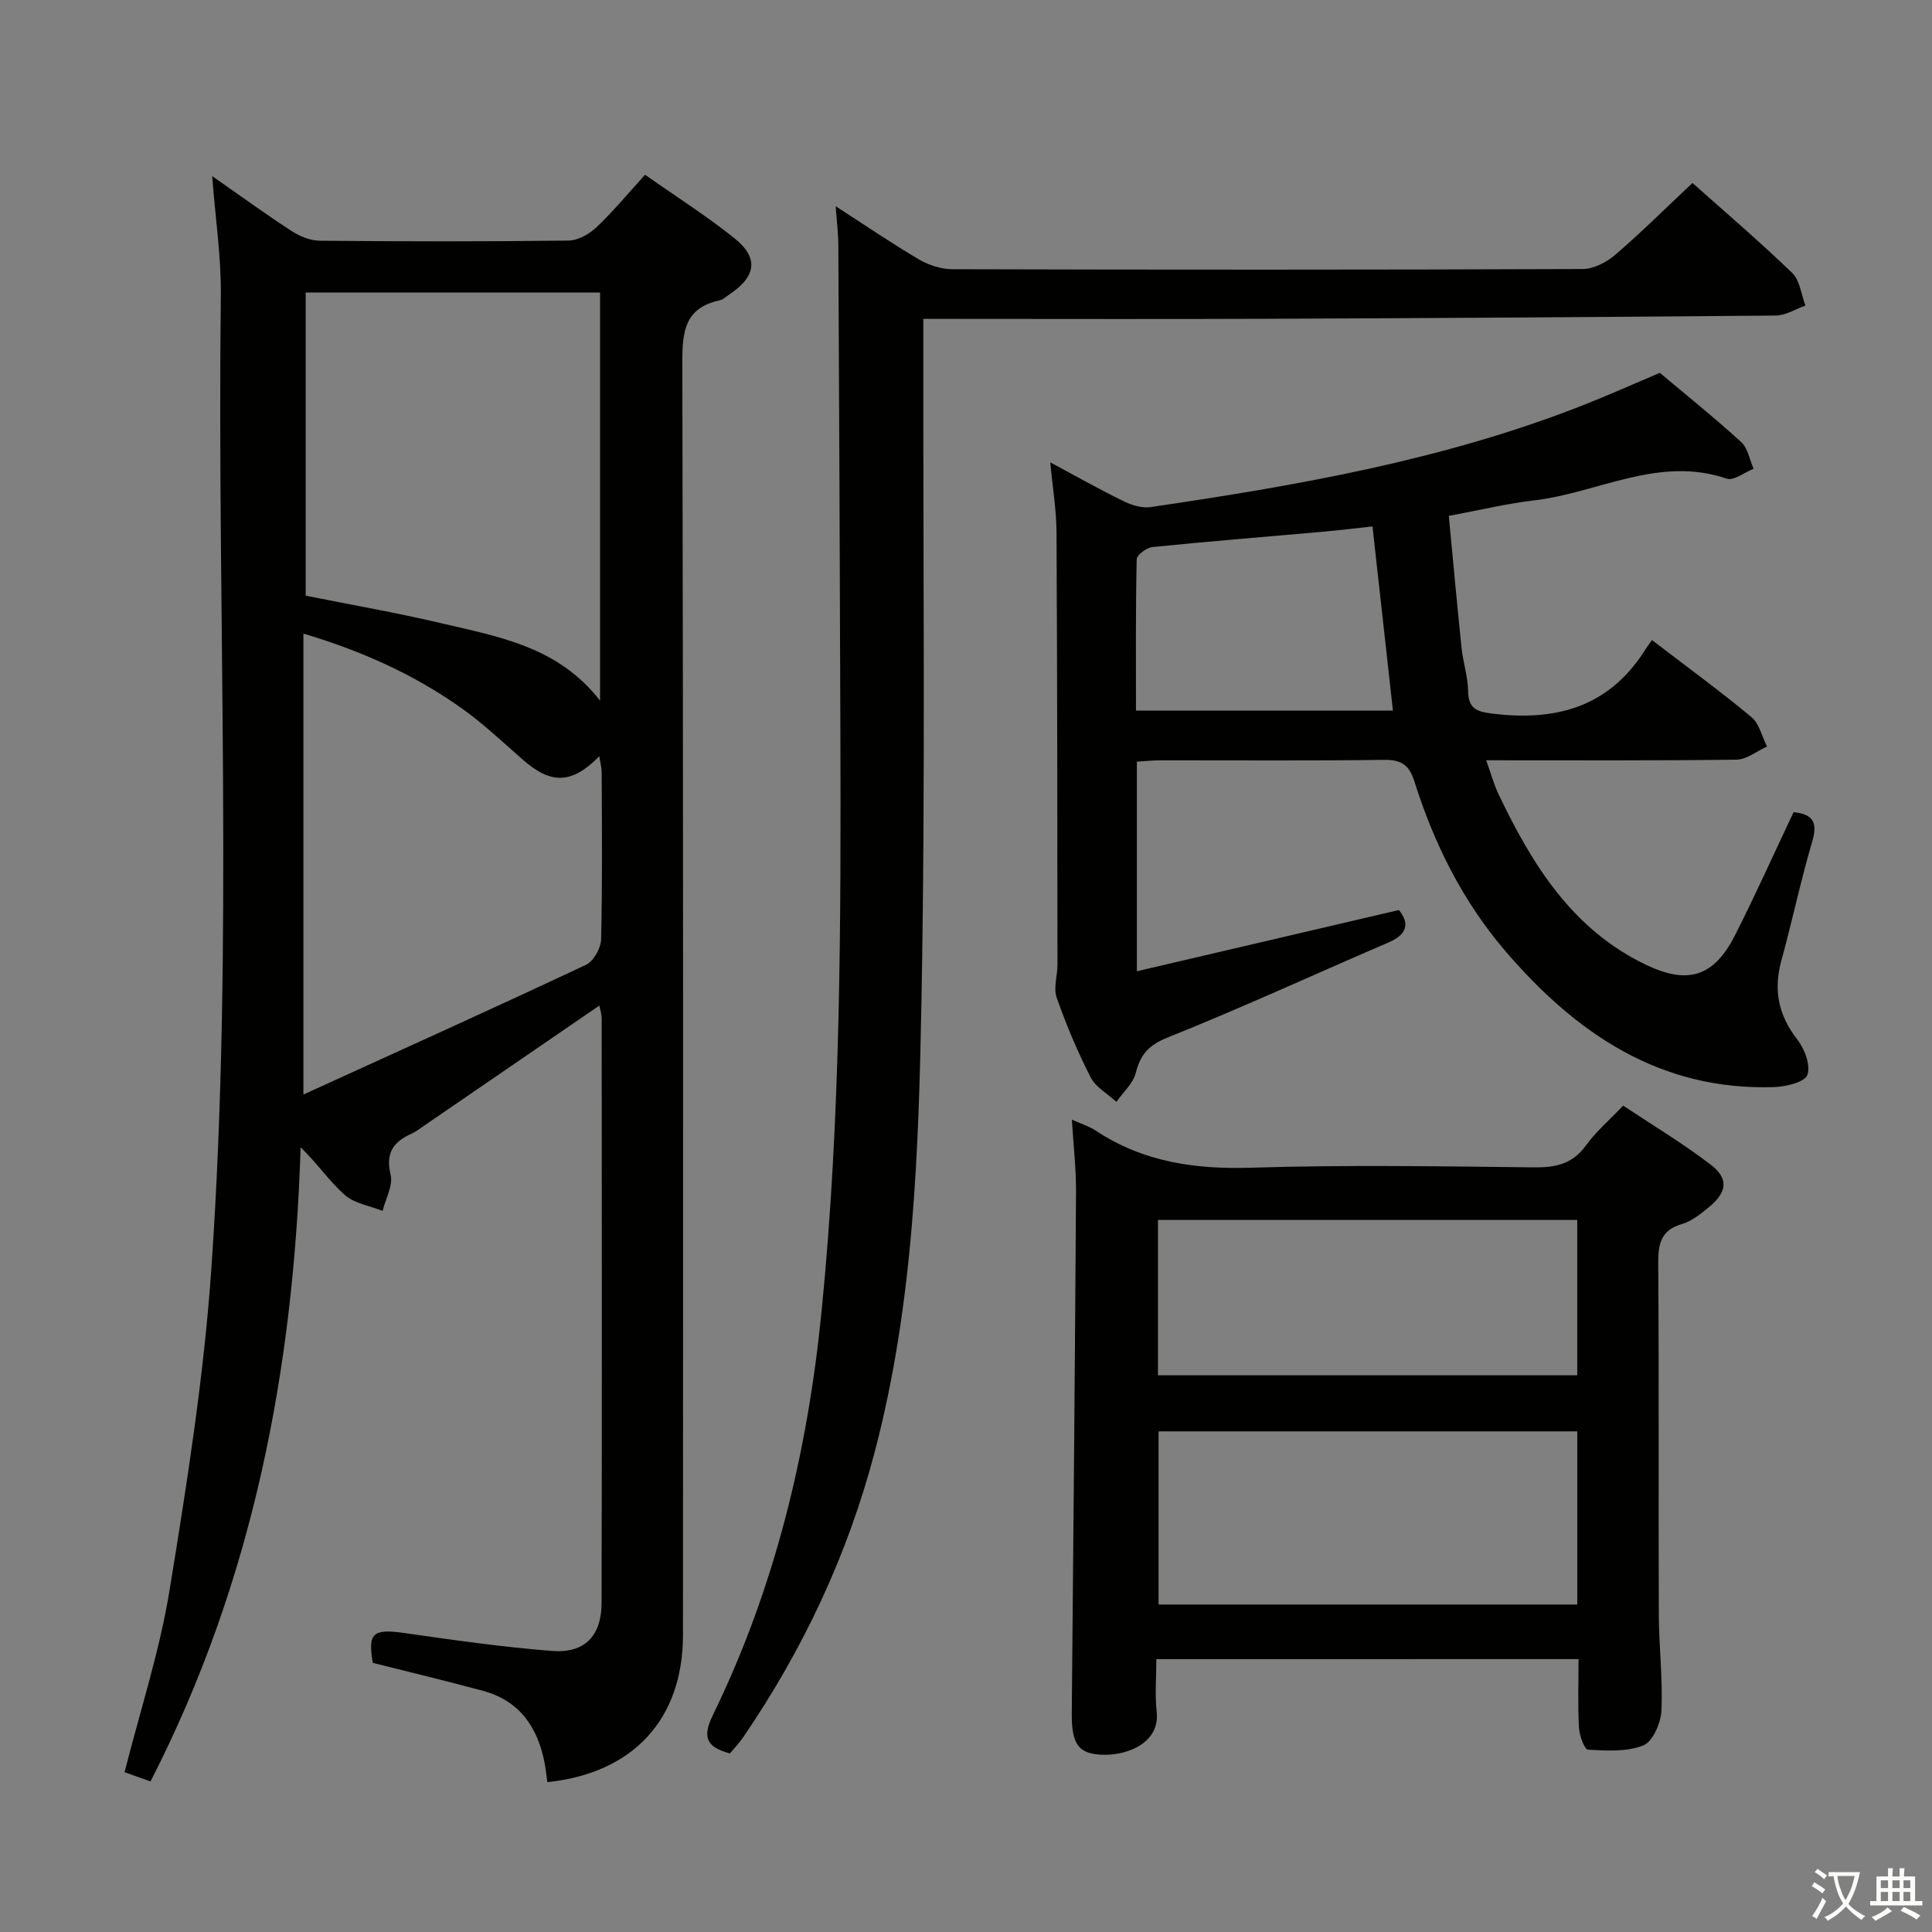 <svg enable-background="new 0 0 400 400" viewBox="0 0 400 400" xmlns="http://www.w3.org/2000/svg"><rect x="0" y="0" width="400" height="400" fill="#808080" stroke="none"/><path d="m377.9 391.2c-.2.3-.4.5-.6.8-.7-.6-1.4-1-2.2-1.5.2-.3.4-.5.5-.8.6.4 1.4.8 2.3 1.5zm-1.8 6.1c-.2-.2-.5-.4-.9-.6.4-.6.8-1.2 1.2-1.9s.7-1.3.9-1.9c.3.3.5.5.8.7-.7 1.3-1.4 2.6-2 3.7zm2.2-9c-.3.3-.5.5-.6.8-.6-.6-1.3-1.1-2-1.5.3-.3.5-.5.6-.7.6.5 1.3.9 2 1.4zm.3.2v-.9h2 4.5c-.3 1.3-.6 2.5-1 3.6s-.9 2.1-1.4 3c.4.5 1 1 1.6 1.4s1.2.8 1.9 1.1c-.3.2-.5.4-.8.8-.4-.3-1-.7-1.6-1.2s-1.2-1.1-1.6-1.6c-.5.6-1.1 1.1-1.7 1.6s-1.4.9-2.1 1.4c-.1-.3-.3-.5-.7-.8.6-.2 1.2-.5 1.9-1s1.4-1.1 2-1.8c-.5-.8-.9-1.6-1.2-2.5s-.6-2-.8-3.2c-.4.1-.7.1-1 .1zm2.5 2.7c.3 1 .7 1.7 1 2.2.3-.5.6-1.1 1-2s.6-1.9.9-3h-3.2-.4c.1.9.3 1.8.7 2.8z" fill="#fbfcfa"/><path d="m396.5 388.5v1.5 3.6h1.5v.9c-.4 0-1 0-1.7 0h-7.9c-.5 0-.9 0-1.2 0v-.9h1.3v-3.5c0-.7 0-1.2 0-1.6h2.4c0-.8 0-1.4 0-1.7h1c0 .3-.1.8-.1 1.7h1.5c0-.8 0-1.4 0-1.7h1c0 .3-.1.9-.1 1.7zm-8.2 9.2c-.2-.3-.5-.5-.8-.8.8-.3 1.4-.6 1.9-.9s1-.7 1.4-1.1c.3.3.6.5.9.8-1.6 1-2.8 1.6-3.4 2zm2.6-6.8v-1.6h-1.5v1.6zm0 2.7v-1.9h-1.5v1.9zm2.4-2.7v-1.6h-1.5v1.6zm0 2.7v-1.9h-1.5v1.9zm.2 2 .7-.8c.4.2.9.5 1.6.8s1.3.7 1.8 1c-.3.3-.5.5-.8.8-.4-.3-1.5-1-3.3-1.8zm2-4.7v-1.6h-1.4v1.6zm0 2.7v-1.9h-1.4v1.9z" fill="#fbfcfa"/><g fill="#010100"><path d="m31.16 368.83c-1.77-.63-3.59-1.28-5.37-1.92 3.22-12.72 7.27-25.08 9.33-37.75 3.6-22.1 7.11-44.32 8.65-66.63 4.63-67.05 1.15-134.22 1.95-201.34.09-7.93-1.11-15.87-1.79-24.73 5.85 4.08 11.04 7.86 16.42 11.36 1.69 1.1 3.88 2 5.86 2.02 17.16.16 34.33.18 51.49-.03 1.98-.02 4.31-1.35 5.82-2.78 3.47-3.29 6.54-7.02 10.03-10.85 6.37 4.48 12.7 8.49 18.51 13.15 5.06 4.05 4.5 7.88-.94 11.55-.69.46-1.35 1.13-2.11 1.3-7.25 1.55-7.76 6.46-7.74 12.9.21 87.82.16 175.65.13 263.47 0 17.38-10.33 28.59-28.08 30.42-.18-1.27-.31-2.56-.54-3.83-1.4-7.43-5.12-12.99-12.75-15.06-7.51-2.04-15.09-3.85-22.84-5.8-1.08-6.16 0-7.11 6.45-6.19 10.18 1.45 20.39 2.92 30.63 3.72 6.77.53 10.26-3.08 10.28-9.93.09-40.33.05-80.66.02-120.99 0-.92-.32-1.85-.48-2.7-12.25 8.4-24.3 16.67-36.35 24.92-.82.56-1.62 1.2-2.52 1.6-3.76 1.68-5.45 3.98-4.35 8.51.54 2.23-1.04 4.97-1.66 7.48-2.64-1.05-5.79-1.51-7.8-3.27-3.2-2.81-5.64-6.49-9.17-9.89-1.43 45.83-9.85 89.9-31.08 131.29zm93.08-223.76c0-28.68 0-56.54 0-84.51-20.56 0-40.77 0-60.95 0v62.77c9.53 1.91 18.84 3.53 28.02 5.69 11.88 2.81 24.23 4.82 32.93 16.05zm-61.42 81.54c20.22-9.22 39.43-17.89 58.51-26.86 1.56-.74 3.07-3.44 3.12-5.26.28-11.49.16-22.98.12-34.47 0-1.06-.29-2.11-.49-3.45-5.68 5.78-9.98 5.85-15.79.76-4.12-3.61-8.13-7.42-12.57-10.59-9.84-7.02-20.73-11.94-32.9-15.56z"/><path d="m342.01 132.51c7.48 5.73 14.21 10.63 20.6 15.95 1.64 1.36 2.18 4.03 3.23 6.1-2.11.95-4.2 2.69-6.32 2.72-16.99.22-33.98.13-51.82.13.99 2.75 1.61 5.07 2.64 7.2 6.93 14.46 15.17 27.8 30.38 35.11 8.66 4.17 14.1 2.57 18.48-6.06 4.28-8.43 8.14-17.07 12.14-25.51 4.16.42 4.99 2.24 3.86 6.08-2.39 8.11-4.12 16.41-6.37 24.57-1.68 6.1-.68 11.33 3.26 16.38 1.52 1.95 2.82 5.36 2.11 7.36-.53 1.5-4.41 2.44-6.84 2.53-23.7.79-41.14-11.16-55.76-28.24-8.75-10.23-14.7-22.15-18.73-34.95-1.08-3.44-2.67-4.61-6.31-4.56-15.5.21-31 .08-46.49.1-1.47 0-2.94.17-4.69.27v43.4c18.39-4.3 36.2-8.46 54.25-12.68 2.22 2.75 1.79 5.02-2.16 6.72-15.23 6.55-30.31 13.5-45.69 19.66-3.97 1.59-5.66 3.52-6.64 7.37-.56 2.19-2.62 3.99-4 5.97-1.82-1.67-4.27-3.02-5.33-5.08-2.72-5.31-5.06-10.86-7.03-16.49-.71-2.03.16-4.57.16-6.88-.03-29.83-.04-59.66-.2-89.49-.02-4.57-.8-9.13-1.29-14.46 5.53 2.96 10.28 5.65 15.18 8.04 1.68.82 3.8 1.48 5.58 1.22 30.42-4.48 60.67-9.74 89.48-21.07 5.26-2.07 10.42-4.38 15.96-6.73 5.5 4.63 11.33 9.3 16.84 14.33 1.38 1.26 1.74 3.65 2.57 5.53-1.87.74-4.11 2.54-5.56 2.05-14.07-4.81-26.62 2.95-39.88 4.5-5.72.67-11.36 2.04-17.66 3.21.88 9.24 1.7 18.28 2.64 27.32.31 2.97 1.3 5.89 1.35 8.85.06 3.74 1.67 4.36 5.15 4.78 12.79 1.55 23.56-1.22 31.05-12.5.53-.87 1.13-1.69 1.86-2.75zm-57.85-23.52c-3.61.39-6.72.78-9.84 1.06-11.9 1.06-23.82 2.01-35.71 3.21-1.21.12-3.25 1.63-3.27 2.53-.23 10.41-.15 20.84-.15 31.33h53.2c-1.41-12.81-2.78-25.14-4.23-38.13z"/><path d="m151.11 363.03c-4.7-1.28-5.82-3.21-3.55-7.87 12.88-26.41 19.63-54.44 22.54-83.67 4-40.18 4.01-80.44 3.89-120.72-.1-33.33-.25-66.65-.42-99.98-.01-2.45-.32-4.89-.55-8.09 6.09 3.93 11.55 7.66 17.24 11.01 2.02 1.19 4.59 2.02 6.92 2.03 43.5.12 86.99.13 130.49-.04 2.29-.01 4.98-1.42 6.79-2.98 5.4-4.64 10.46-9.69 15.95-14.84 6.64 5.92 13.84 12.07 20.65 18.63 1.6 1.54 1.86 4.47 2.73 6.76-2.04.72-4.08 2.04-6.13 2.06-35.14.32-70.29.53-105.43.67-21.66.09-43.33.02-65 .02-1.8 0-3.61 0-6.07 0v5.7c-.06 45 .45 90-.37 134.98-.58 31.54-1.59 63.19-9.72 94.02-5.6 21.26-14.83 40.86-27.22 58.99-.81 1.19-1.85 2.25-2.74 3.32z"/><path d="m239.41 343.51c0 3.73-.32 7.38.07 10.95.67 6.19-5.7 8.91-10.88 8.85-5.29-.06-6.76-2.1-6.7-8.67.33-35.97.66-71.94.88-107.91.03-4.78-.54-9.56-.86-14.92 1.99.9 3.59 1.38 4.93 2.27 9.84 6.52 20.62 8.05 32.29 7.68 19.48-.61 38.99-.29 58.49-.07 4.5.05 7.98-.72 10.75-4.57 2.02-2.81 4.73-5.11 7.68-8.21 6.07 4.04 12.31 7.77 18.05 12.16 3.88 2.96 3.5 5.77-.4 8.95-1.66 1.35-3.48 2.82-5.48 3.4-4.49 1.3-4.94 4.25-4.91 8.31.17 24.16.03 48.33.12 72.49.02 6.65.84 13.31.54 19.94-.12 2.55-1.78 6.41-3.73 7.2-3.41 1.38-7.62 1.1-11.46.9-.74-.04-1.79-2.93-1.88-4.56-.26-4.61-.09-9.25-.09-14.2-29.24.01-57.97.01-87.41.01zm87.15-47.16c-29.08 0-57.9 0-86.69 0v35.85h86.69c0-12.15 0-23.9 0-35.85zm-.01-43.77c-29.31 0-58 0-86.8 0v32.16h86.8c0-10.82 0-21.37 0-32.16z"/></g></svg>